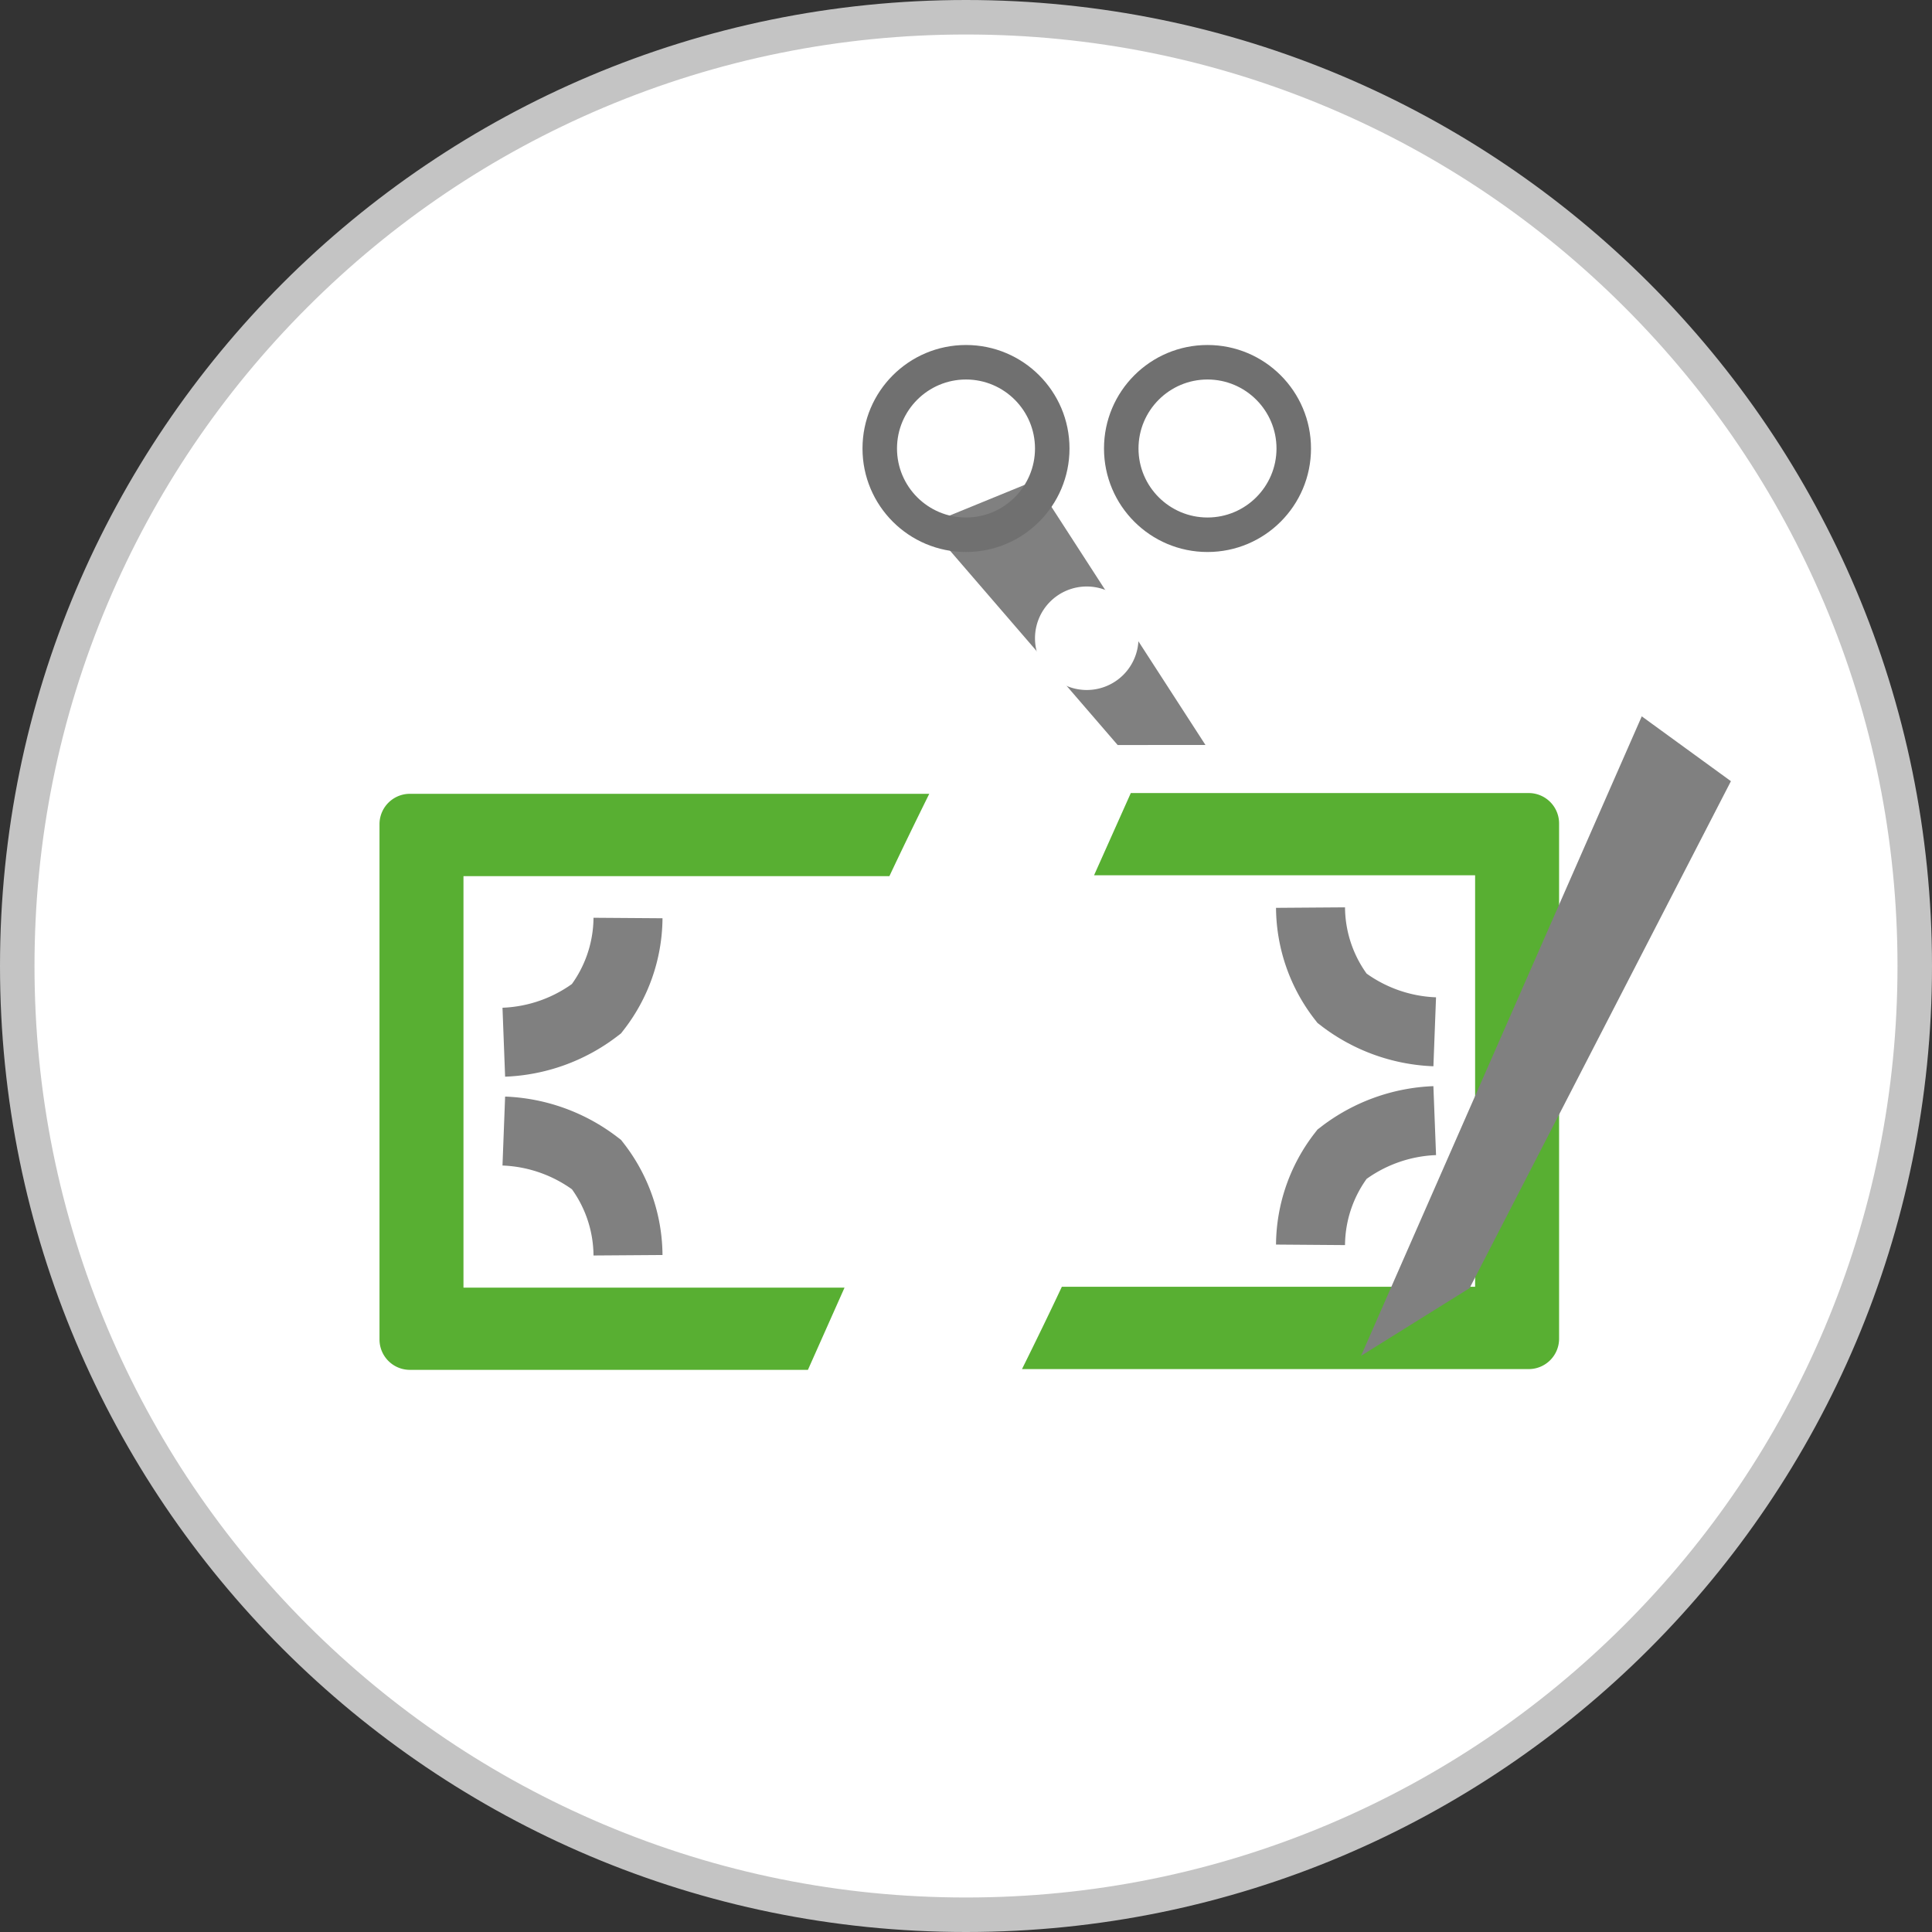 <svg xmlns="http://www.w3.org/2000/svg" width="56" height="56" viewBox="0 0 56 56">
    <rect x="0" y="0" width="56" height="56" fill="#333333" stroke="none"/>
    <defs>
        <style>
            .prefix__cls-2{fill:gray}.prefix__cls-3{fill:#58af32}.prefix__cls-4,.prefix__cls-6{fill:none}.prefix__cls-4{stroke:gray;stroke-width:2px}.prefix__cls-7,.prefix__cls-9{stroke:none}.prefix__cls-9{fill:#707070}
        </style>
    </defs>
    <g id="prefix__Group_141" data-name="Group 141" transform="translate(-233 -265)">
        <g id="prefix__Path_159" data-name="Path 159" style="fill:#fff">
            <path d="M28 55.5c-3.713 0-7.314-.727-10.704-2.16-3.275-1.386-6.216-3.369-8.741-5.895-2.526-2.525-4.51-5.466-5.894-8.74C1.227 35.314.5 31.712.5 28s.727-7.314 2.16-10.704C4.047 14.02 6.03 11.08 8.556 8.555c2.525-2.526 5.466-4.51 8.74-5.894C20.686 1.227 24.288.5 28 .5s7.314.727 10.704 2.16c3.275 1.386 6.216 3.369 8.741 5.895 2.526 2.525 4.51 5.466 5.894 8.74C54.773 20.686 55.5 24.288 55.5 28s-.727 7.314-2.16 10.704c-1.386 3.275-3.369 6.216-5.895 8.741-2.525 2.526-5.466 4.51-8.74 5.894C35.314 54.773 31.712 55.5 28 55.5z" class="prefix__cls-7" transform="translate(233 265)"/>
            <path d="M28 1c-3.645 0-7.181.714-10.51 2.121-3.214 1.36-6.102 3.307-8.582 5.787-2.48 2.48-4.427 5.368-5.787 8.583C1.714 20.819 1 24.355 1 28c0 3.645.714 7.181 2.121 10.51 1.36 3.214 3.307 6.102 5.787 8.582 2.48 2.48 5.368 4.427 8.583 5.787C20.819 54.286 24.355 55 28 55c3.645 0 7.181-.714 10.51-2.121 3.214-1.36 6.102-3.307 8.582-5.787 2.48-2.48 4.427-5.368 5.787-8.583C54.286 35.181 55 31.645 55 28c0-3.645-.714-7.181-2.121-10.51-1.36-3.214-3.307-6.102-5.787-8.582-2.48-2.48-5.368-4.427-8.583-5.787C35.181 1.714 31.645 1 28 1m0-1c15.464 0 28 12.536 28 28S43.464 56 28 56 0 43.464 0 28 12.536 0 28 0z" style="fill:#c4c4c4;stroke:none" transform="translate(233 265)"/>
        </g>
        <path id="prefix__Path_149" d="M6.015 16.675L1.893 8.54l2.531.266 4.811 6.932" class="prefix__cls-2" data-name="Path 149" transform="scale(-1) rotate(-6.02 -2939.396 2426.774)"/>
        <path id="prefix__Path_142" d="M-13276.584-66.733h-11.537a.881.881 0 0 1-.881-.879v-14.939a.881.881 0 0 1 .881-.879h15.054c-.438.886-.816 1.666-1.155 2.386h-12.346v11.928h11.045l-1.061 2.383z" class="prefix__cls-3" data-name="Path 142" transform="translate(13533.002 371.439)"/>
        <path id="prefix__Path_143" d="M3.6 0a4.331 4.331 0 0 1-.913 2.629A4.7 4.7 0 0 1 0 3.6" class="prefix__cls-4" data-name="Path 143" transform="translate(247.603 291.609)"/>
        <path id="prefix__Path_144" d="M3.6 3.6A4.331 4.331 0 0 0 2.689.973 4.7 4.7 0 0 0 0 0" class="prefix__cls-4" data-name="Path 144" transform="translate(247.603 297.784)"/>
        <path id="prefix__Path_145" d="M1.5 0h11.534a.881.881 0 0 1 .88.879v14.939a.881.881 0 0 1-.88.879H-1.654c.439-.886.817-1.666 1.155-2.386H11.48V2.383H.435L1.5 0z" class="prefix__cls-3" data-name="Path 145" transform="translate(264.277 287.987)"/>
        <path id="prefix__Path_146" d="M0 3.6A4.331 4.331 0 0 1 .913.973 4.7 4.7 0 0 1 3.6 0" class="prefix__cls-4" data-name="Path 146" transform="translate(270.986 297.482)"/>
        <path id="prefix__Path_147" d="M0 0a4.331 4.331 0 0 0 .913 2.629A4.7 4.7 0 0 0 3.6 3.6" class="prefix__cls-4" data-name="Path 147" transform="translate(270.986 291.307)"/>
        <path id="prefix__Path_148" d="M13897.273 372.3l-6.147 19.285 2.922-2.279 5.992-15.408" class="prefix__cls-2" data-name="Path 148" transform="rotate(6.02 7911.789 -129149.5)"/>
        <path id="prefix__Path_160" d="M1.5 0A1.5 1.5 0 1 1 0 1.5 1.5 1.5 0 0 1 1.5 0z" data-name="Path 160" transform="translate(263 282)" style="fill:#fff"/>
        <g id="prefix__Path_161" class="prefix__cls-6" data-name="Path 161">
            <path d="M3 0a3 3 0 1 1-3 3 3 3 0 0 1 3-3z" class="prefix__cls-7" transform="translate(258 275)"/>
            <path d="M3 1c-1.103 0-2 .897-2 2s.897 2 2 2 2-.897 2-2-.897-2-2-2m0-1c1.657 0 3 1.343 3 3S4.657 6 3 6 0 4.657 0 3s1.343-3 3-3z" class="prefix__cls-9" transform="translate(258 275)"/>
        </g>
        <g id="prefix__Path_162" class="prefix__cls-6" data-name="Path 162">
            <path d="M3 0a3 3 0 1 1-3 3 3 3 0 0 1 3-3z" class="prefix__cls-7" transform="translate(265 275)"/>
            <path d="M3 1c-1.103 0-2 .897-2 2s.897 2 2 2 2-.897 2-2-.897-2-2-2m0-1c1.657 0 3 1.343 3 3S4.657 6 3 6 0 4.657 0 3s1.343-3 3-3z" class="prefix__cls-9" transform="translate(265 275)"/>
        </g>
    </g>
</svg>
